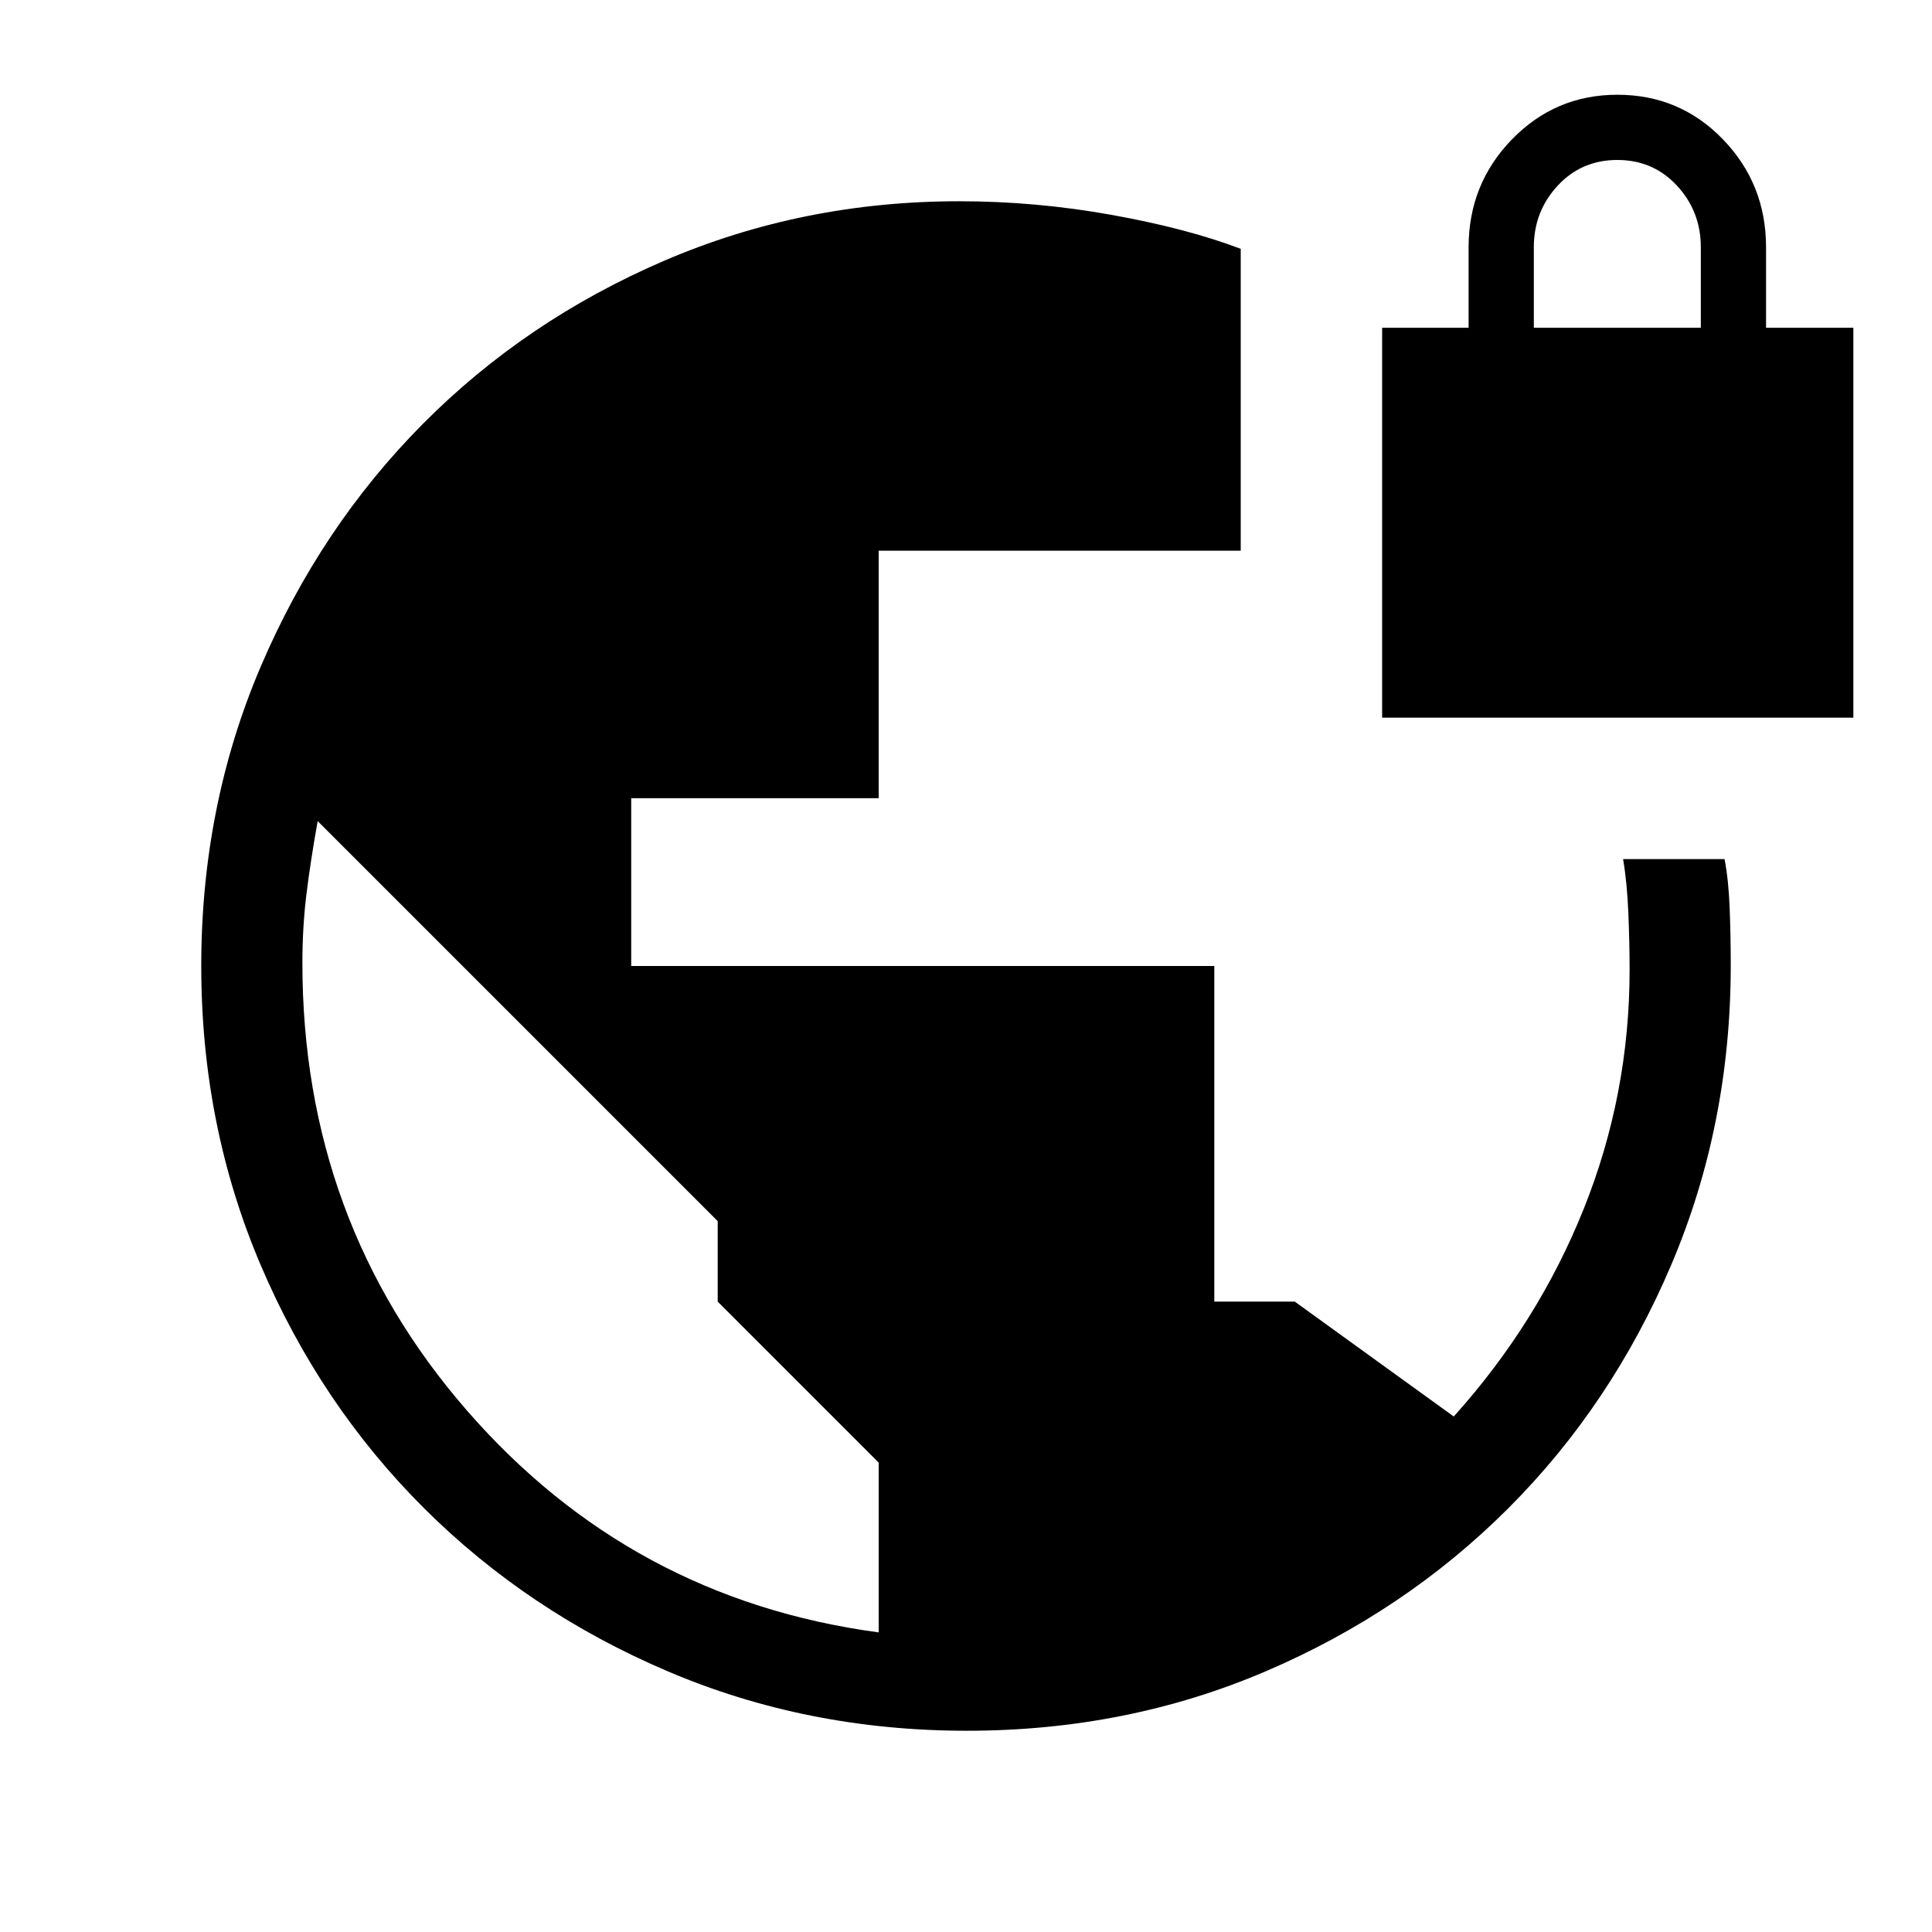 <svg xmlns="http://www.w3.org/2000/svg" height="40" viewBox="0 -960 960 960" width="40"><path d="M480.41-100q-79.36 0-148.7-29.57-69.35-29.56-120.97-80.97-51.61-51.41-81.17-120.76Q100-400.64 100-480q0-79.56 29.57-148.81 29.56-69.24 80.64-120.65 51.07-51.41 119.8-80.97Q398.74-860 476.62-860q38.1 0 75.78 6.78 37.68 6.79 64.11 16.86v150H436.62v122.98H313.64V-480h289.74v166.77h40l78.98 57.08q41.97-46.62 64.68-103.4 22.7-56.78 22.7-118.55 0-12.9-.61-28.05-.62-15.16-2.62-26.98h50.41q2 10.34 2.54 24.34t.54 28.38q0 79.36-29.57 148.91-29.56 69.55-80.97 120.96t-120.45 80.97Q559.97-100 480.41-100Zm-43.79-48.87v-84.36l-80-80v-40L157.85-552q-3.67 20.56-5.63 36.74-1.96 16.18-1.96 33.77 0 128.36 81.65 222.25 81.65 93.88 204.71 110.37Zm250.15-454.51v-193.75h42.97v-40q0-31.46 21.55-53.63 21.56-22.16 52.35-22.16 31.05 0 52.47 22.16 21.43 22.17 21.43 53.63v40h43.38v193.75H686.77Zm75.38-193.75h82.98v-40q0-17.82-11.84-30.6-11.83-12.78-29.65-12.78t-29.65 12.78q-11.84 12.78-11.84 30.6v40Z"/></svg>